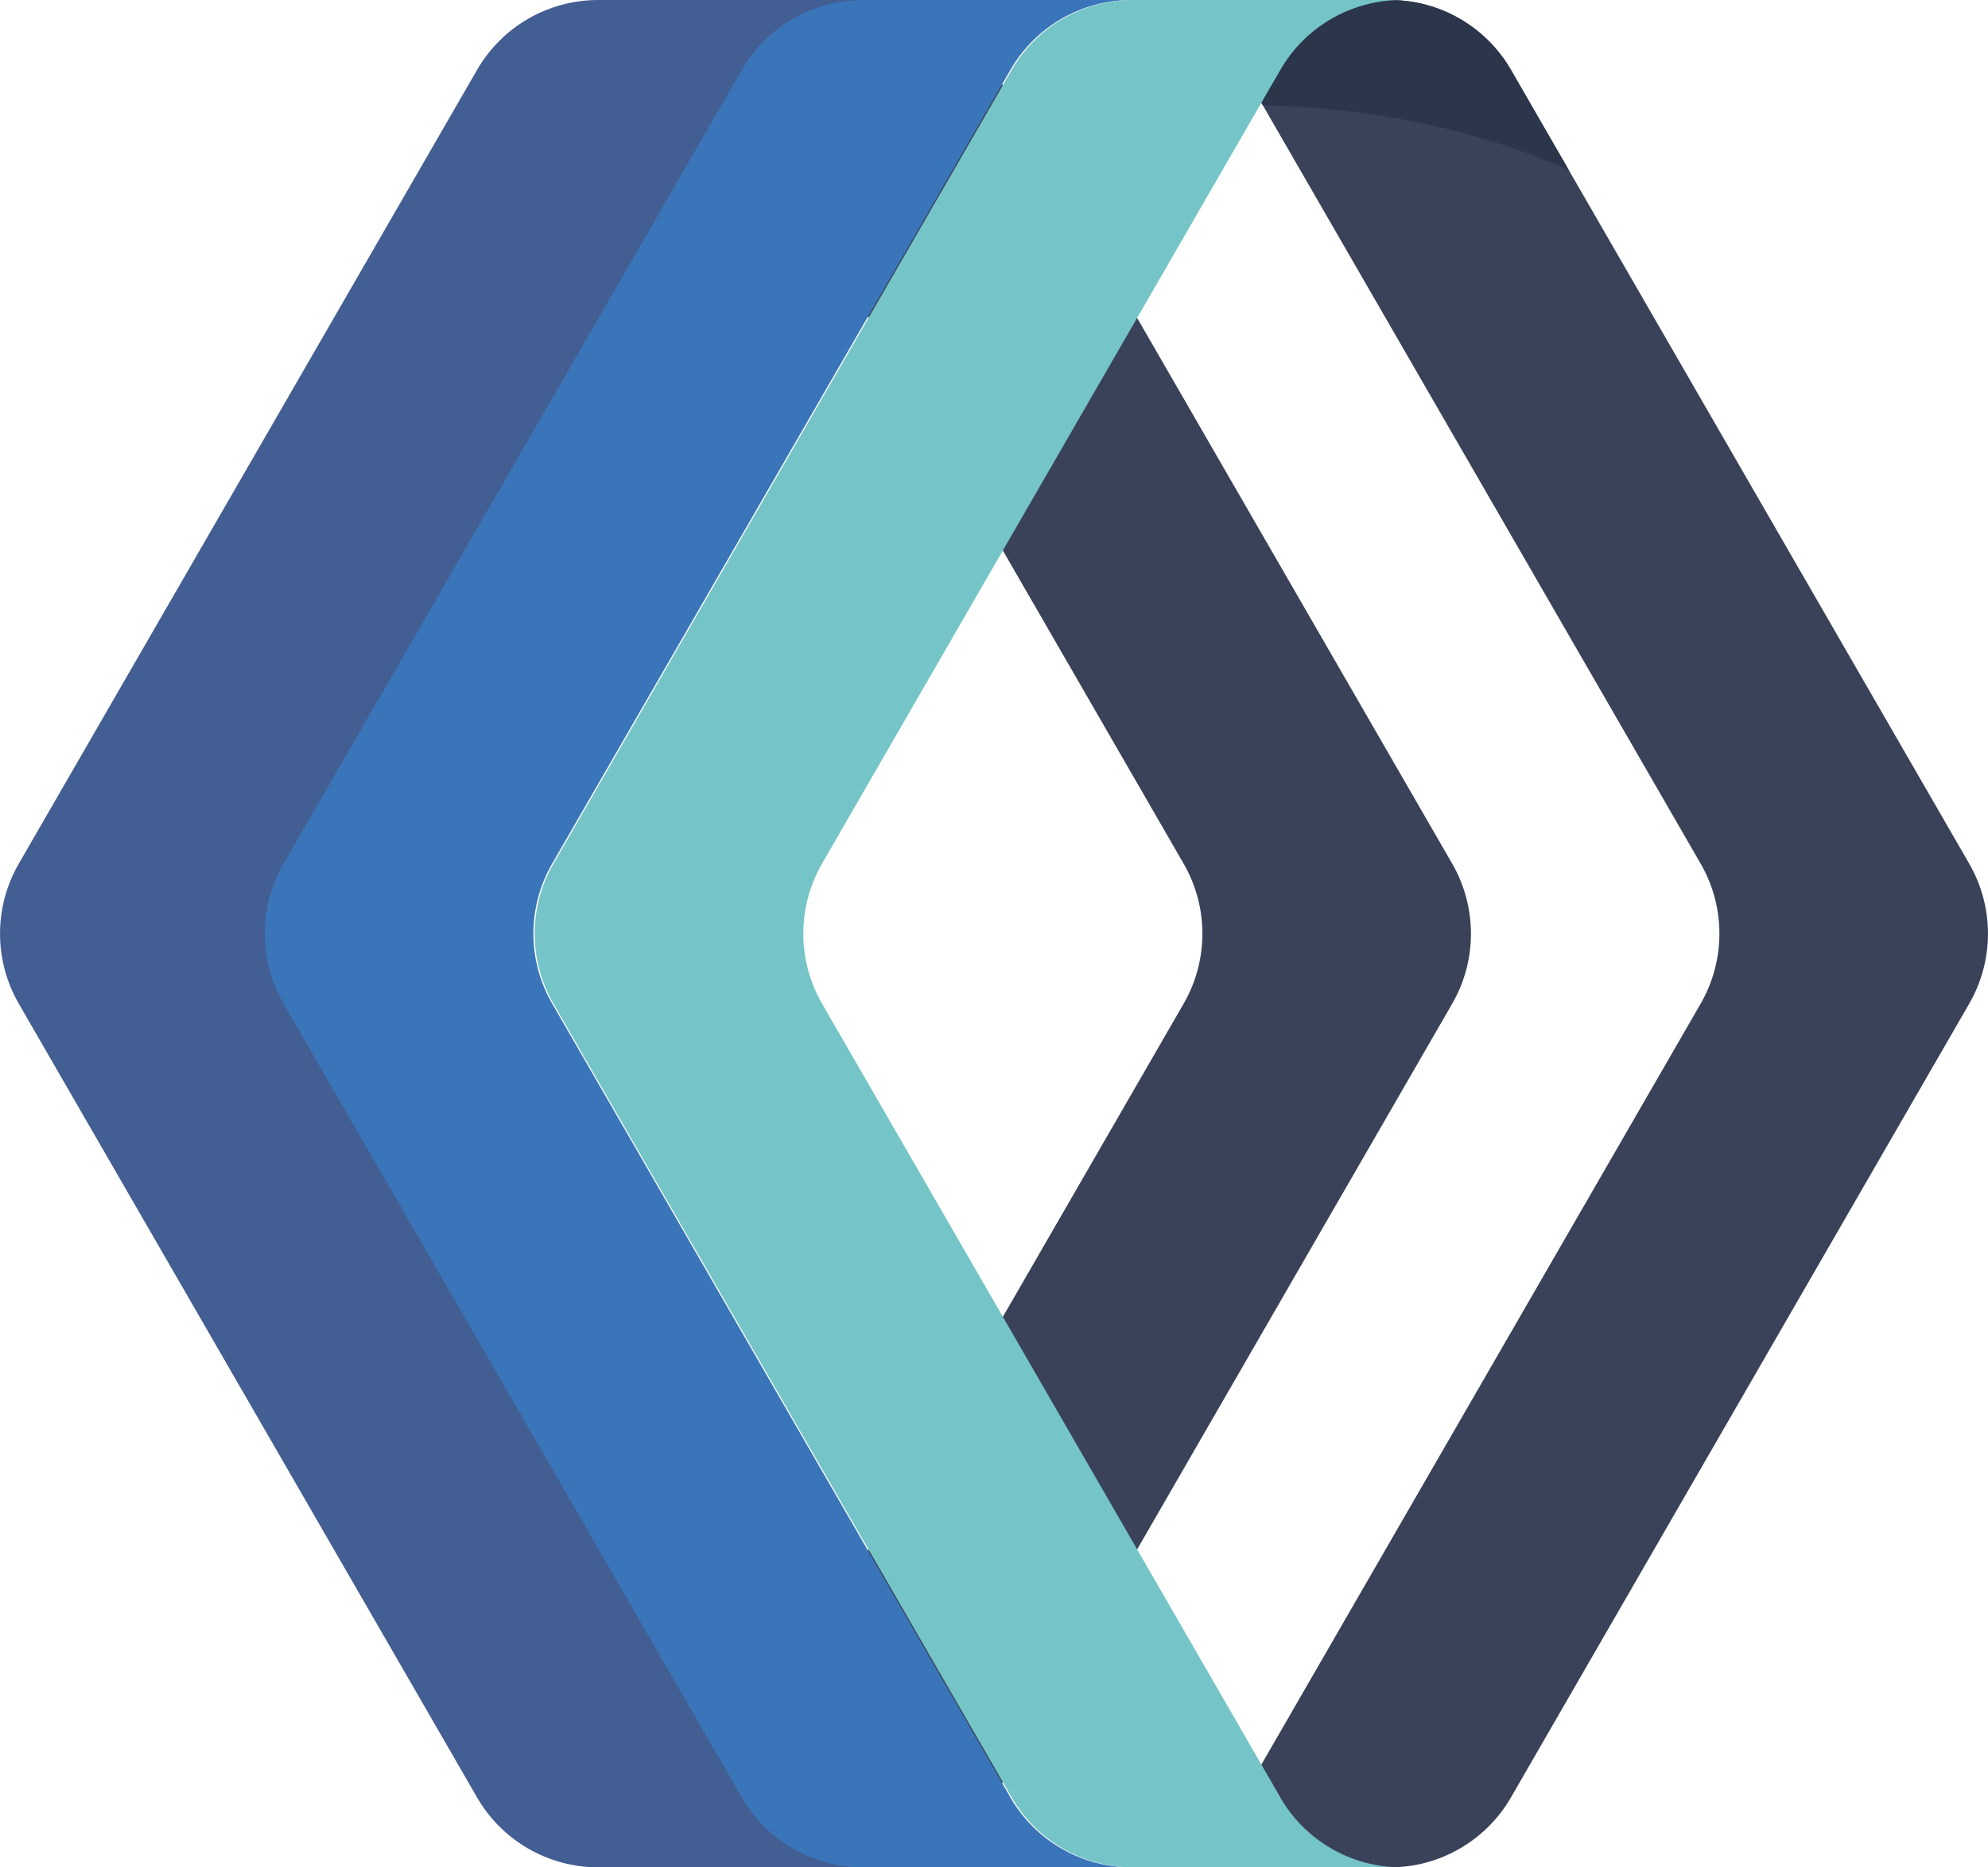 <?xml version="1.0" encoding="UTF-8"?>
<svg id="Layer_1" data-name="Layer 1" xmlns="http://www.w3.org/2000/svg" viewBox="0 0 297.73 279.67">
  <path d="M186.07,10.48l68.63,118.88c3.74,6.48,3.74,14.47,0,20.96l-68.63,118.88c-3.74,6.48-10.66,10.48-18.15,10.48h40.22c7.49,0,14.4-3.99,18.15-10.48l68.63-118.88c3.74-6.48,3.74-14.47,0-20.96L226.29,10.48C222.55,3.99,215.63,0,208.14,0h-40.22C175.41,0,182.33,3.99,186.07,10.48Z" style="fill: #394259;"/>
  <path d="M186.07,10.48l3.06,5.3c5.2,.08,10.6,.5,16.11,1.31,10.97,1.61,21.07,4.55,29.71,8.38l-8.65-14.99c-3.74-6.48-10.66-10.48-18.15-10.48h-40.22c7.49,0,14.4,3.99,18.15,10.48Z" style="fill: #2b364b;"/>
  <path d="M108.64,10.48l68.63,118.88c3.74,6.48,3.74,14.47,0,20.96l-68.63,118.88c-3.74,6.48-10.66,10.48-18.15,10.48h40.22c7.49,0,14.4-3.99,18.15-10.48l68.63-118.88c3.74-6.48,3.74-14.47,0-20.96L148.86,10.48C145.12,3.99,138.2,0,130.72,0h-40.22C97.98,0,104.9,3.99,108.64,10.48Z" style="fill: #394259;"/>
  <path d="M111.66,269.19L43.03,150.31c-3.74-6.48-3.74-14.47,0-20.96L111.66,10.48C115.41,3.99,122.32,0,129.81,0h-40.22C82.1,0,75.18,3.99,71.44,10.48L2.81,129.36c-3.74,6.48-3.74,14.47,0,20.96l68.63,118.88c3.74,6.48,10.66,10.48,18.15,10.48h40.22c-7.49,0-14.4-3.99-18.15-10.48Z" style="fill: #425e92;"/>
  <path d="M151.32,269.19l-68.63-118.88c-3.74-6.48-3.74-14.47,0-20.96L151.32,10.48C155.06,3.99,161.98,0,169.46,0h-40.22C121.76,0,114.84,3.99,111.09,10.48L42.46,129.36c-3.74,6.48-3.74,14.47,0,20.96l68.63,118.88c3.74,6.48,10.66,10.48,18.15,10.48h40.22c-7.49,0-14.4-3.99-18.15-10.48Z" style="fill: #3a75b9;"/>
  <path d="M191.74,269.19l-68.63-118.88c-3.74-6.48-3.74-14.47,0-20.96L191.74,10.48C195.48,3.99,202.4,0,209.88,0h-40.22C162.18,0,155.26,3.99,151.51,10.48l-68.63,118.88c-3.74,6.48-3.74,14.47,0,20.96l68.63,118.88c3.74,6.48,10.66,10.48,18.15,10.48h40.22c-7.49,0-14.4-3.99-18.15-10.48Z" style="fill: #75c5c8;"/>
</svg>
